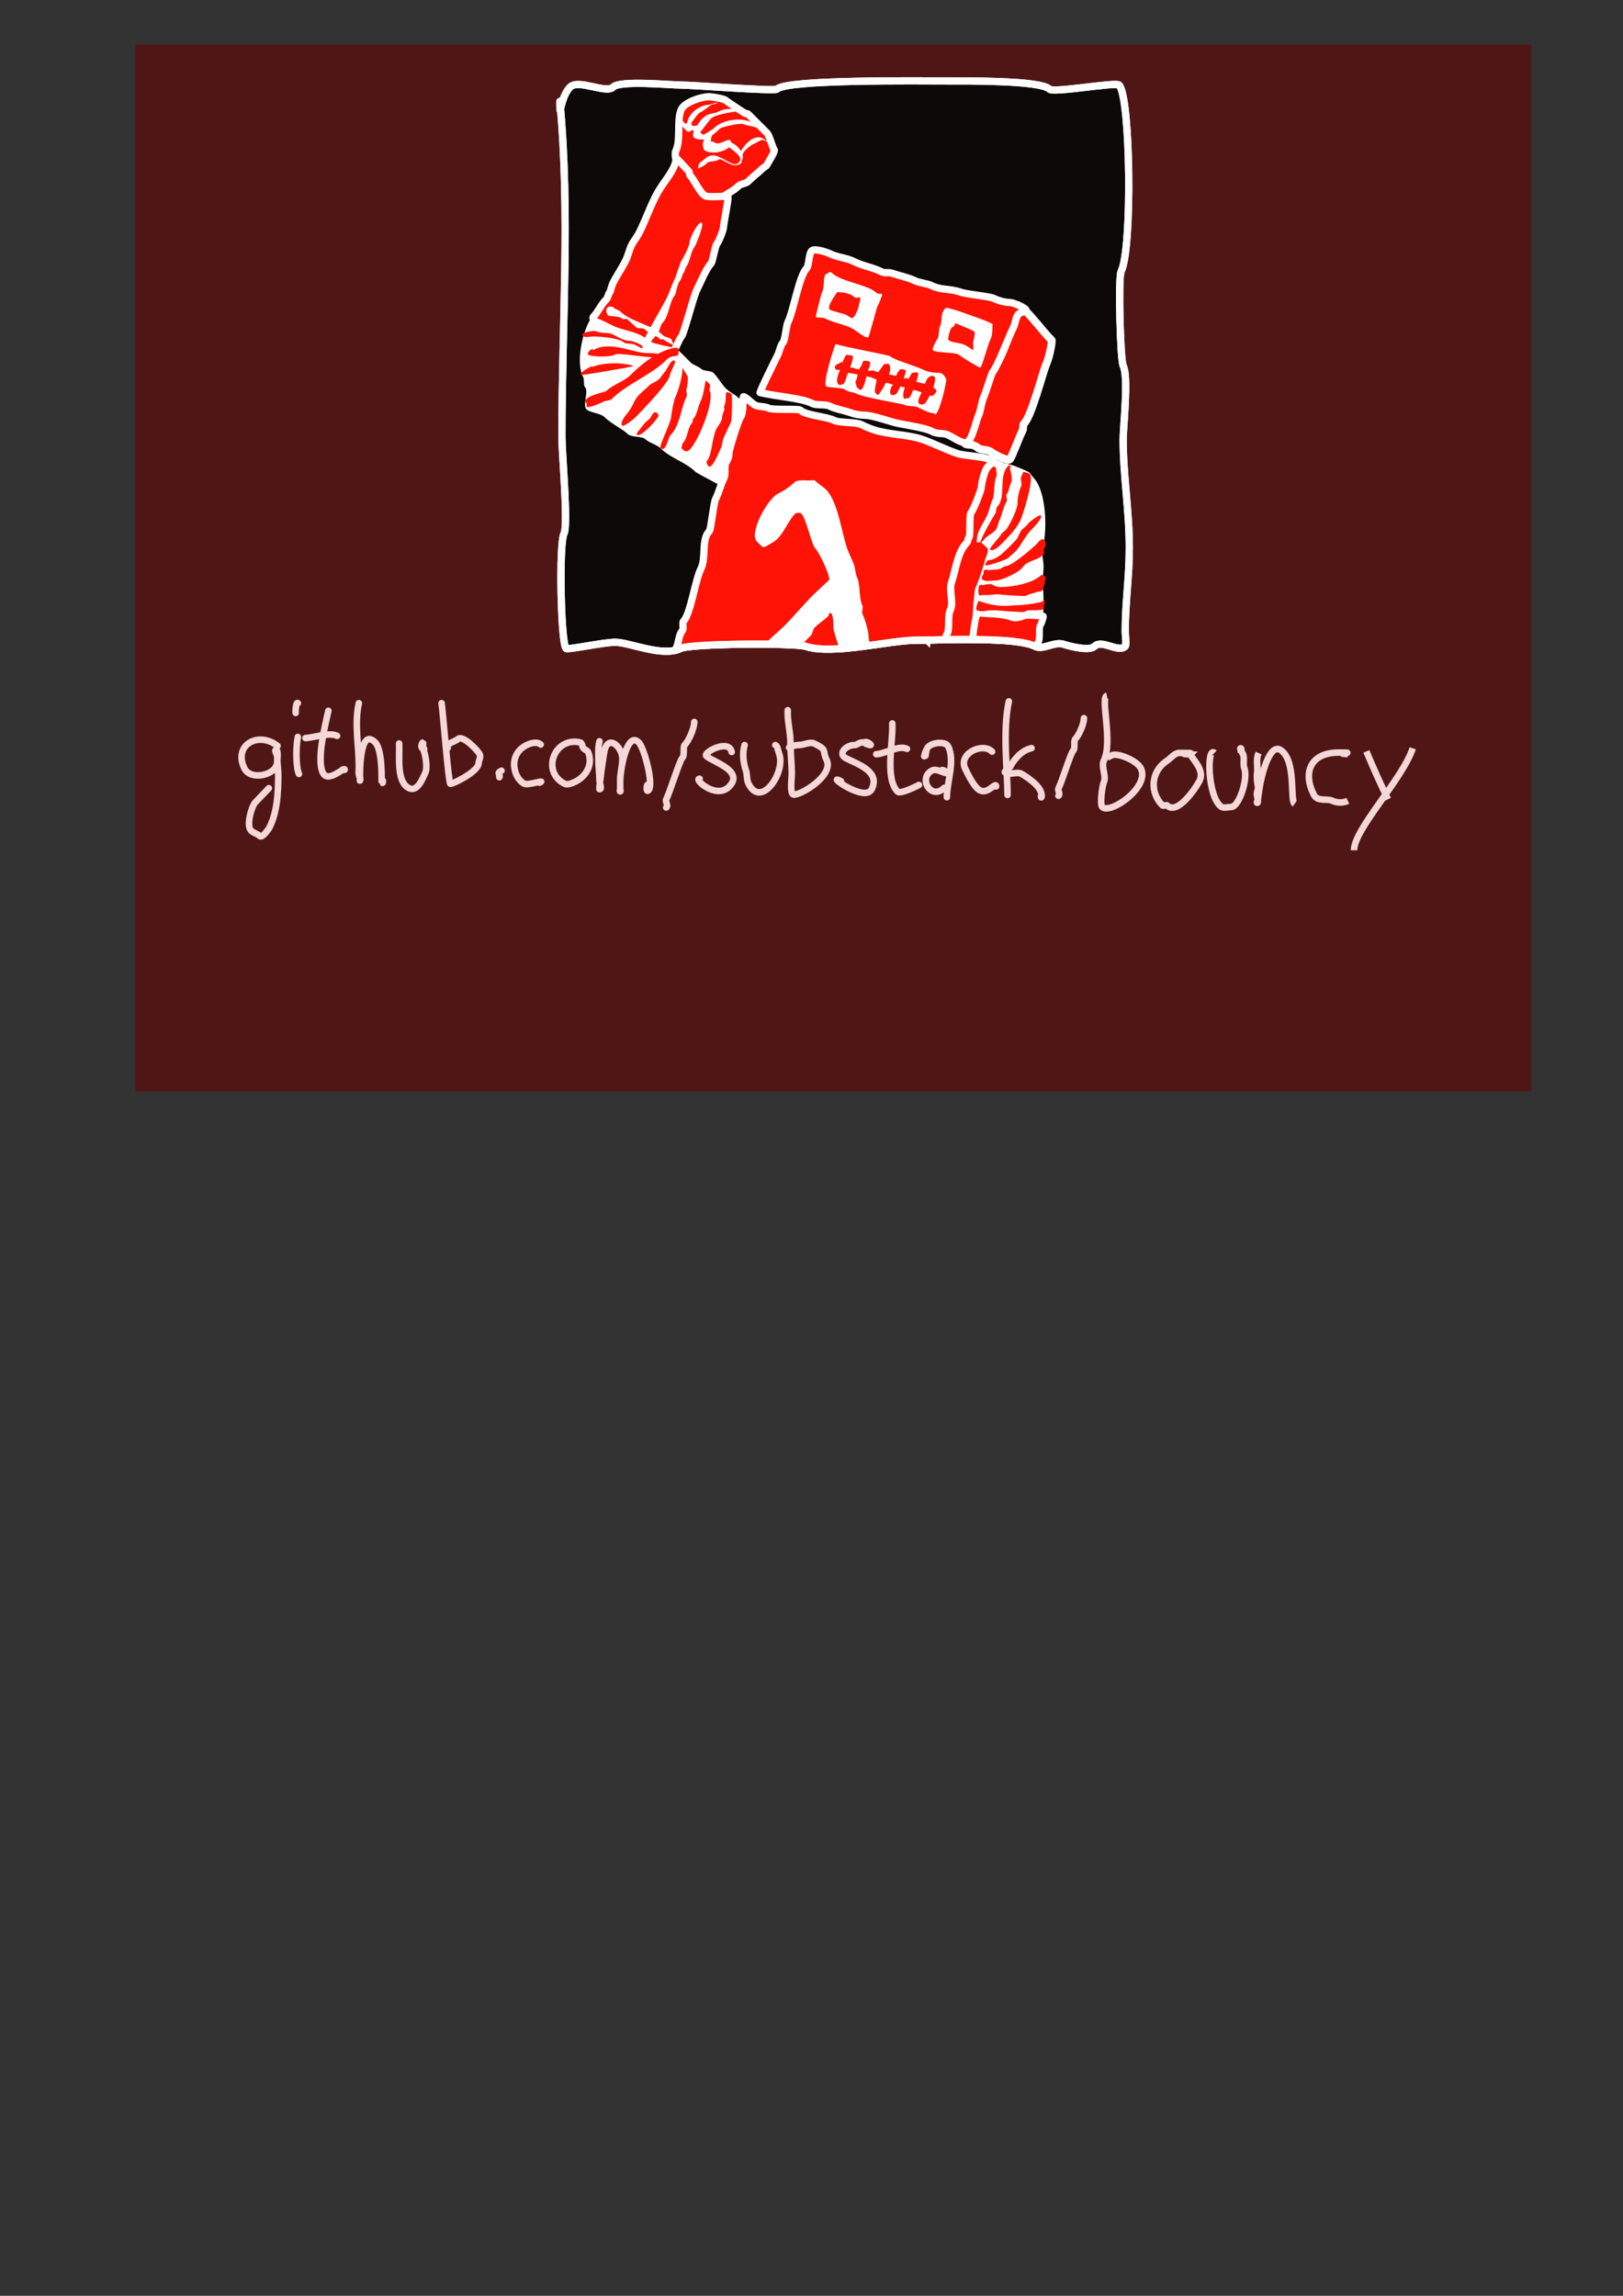 <?xml version="1.0" encoding="UTF-8" standalone="no"?>
<!-- Created with Inkscape (http://www.inkscape.org/) -->

<svg
   xmlns:dc="http://purl.org/dc/elements/1.1/"
   xmlns:cc="http://creativecommons.org/ns#"
   xmlns:rdf="http://www.w3.org/1999/02/22-rdf-syntax-ns#"
   xmlns:svg="http://www.w3.org/2000/svg"
   xmlns="http://www.w3.org/2000/svg"
   xmlns:sodipodi="http://sodipodi.sourceforge.net/DTD/sodipodi-0.dtd"
   xmlns:inkscape="http://www.inkscape.org/namespaces/inkscape"
   width="744.094"
   height="1052.362"
   id="svg9267"
   version="1.1"
   inkscape:version="0.48.1 r9760"
   sodipodi:docname="substack.svg">
  <rect width="100%" height="100%" fill="#333333" stroke="none"/>
  <defs
     id="defs9269" />
  <sodipodi:namedview
     id="base"
     pagecolor="#ffffff"
     bordercolor="#666666"
     borderopacity="1.0"
     inkscape:pageopacity="0.0"
     inkscape:pageshadow="2"
     inkscape:zoom="1"
     inkscape:cx="392.81437"
     inkscape:cy="803.93274"
     inkscape:document-units="px"
     inkscape:current-layer="layer1"
     showgrid="false"
     inkscape:window-width="1364"
     inkscape:window-height="766"
     inkscape:window-x="0"
     inkscape:window-y="0"
     inkscape:window-maximized="0" />
  <g
     inkscape:label="Layer 1"
     inkscape:groupmode="layer"
     id="layer1">
    <rect
       style="color:#000000;fill:#501616;fill-opacity:1;fill-rule:nonzero;stroke:none;stroke-width:5;marker:none;visibility:visible;display:inline;overflow:visible;enable-background:accumulate"
       id="rect10420"
       width="640"
       height="480"
       x="62"
       y="20.362"
       inkscape:export-filename="/home/substack/media/avatars/substack_slide.png"
       inkscape:export-xdpi="143.99998"
       inkscape:export-ydpi="143.99998" />
    <g
       id="g10424"
       transform="translate(17,-30)">
      <path
         inkscape:connector-curvature="0"
         id="path10291"
         d="m 239.694,76.494 c 4.803,51.274 0.939,101.804 0.939,154.001 0,7.399 2.97,40.072 0.939,44.134 -2.389,4.778 -1.41,50.237 0.939,52.586 0.776,0.776 17.139,-2.817 22.537,-2.817 6.571,0 21.729,6.977 30.049,2.817 4.547,-2.273 52.541,-2.519 57.281,-0.939 12.254,4.085 38.552,-2.817 50.708,-2.817 12.017,0 45.428,-1.701 54.464,2.817 3.681,1.84 8.86,-2.368 13.146,-0.939 3.535,1.178 11.911,3.114 14.085,0.939 3.392,-3.392 10.969,3.117 14.085,0 0.664,-0.664 0,-5.53 0,-6.573 0,-13.343 1.878,-25.157 1.878,-38.5 0,-17.369 -2.817,-33.151 -2.817,-49.769 0,-5.62 2.61,-28.585 0,-33.805 -1.3,-2.6 -2.33,-40.414 -0.939,-43.195 5.249,-10.497 4.327,-80.186 -0.939,-85.452 -1.486,-1.486 -30.062,3.744 -31.927,1.878 -4.058,-4.058 -38.044,-3.756 -46.952,-3.756 -12.292,0 -73.416,-0.768 -77.94,3.756 -1.08,1.08 -38.831,-1.878 -44.134,-1.878 -4.963,0 -27.792,-2.257 -30.988,0.939 -3.218,3.218 -15.87,-3.85 -19.72,0 -4.81,4.81 -4.695,16.758 -4.695,6.573 z"
         style="fill:#0d0909;fill-opacity:1;stroke:#ffffff;stroke-width:3.32;stroke-linecap:round;stroke-linejoin:round;stroke-miterlimit:4;stroke-opacity:1;stroke-dasharray:none" />
      <path
         inkscape:connector-curvature="0"
         id="path10112"
         d="m 293.455,104.881 c -0.111,-0.443 -0.775,-1.217 -0.332,-1.328 0.443,-0.111 0.655,1.651 0.332,1.328 -0.655,-0.655 -1.164,-4.644 -0.664,-5.644 2.55,-5.1 0.266,-14.475 2.656,-19.256 1.54,-3.081 8.905,-5.644 12.616,-5.644 1.36,0 6.869,0.893 7.636,1.66 0.361,0.361 8.14,5.564 8.964,5.976 0.353,0.176 1.032,0.036 1.328,0.332 2.798,2.798 6.335,6.335 8.632,8.632 1.263,1.263 2.502,6.818 3.32,7.636 0.647,0.647 -2.847,6.025 -3.32,6.972 -0.399,0.798 -1.504,1.172 -1.992,1.66 -1.866,1.866 -4.245,3.581 -6.64,5.976 -0.988,0.988 -3.43,1.106 -4.316,1.992 -2.808,2.808 -6.851,4.195 -8.964,6.308 -0.522,0.522 -2.042,1.303 -3.32,0.664 -0.811,-0.405 -1.873,-0.272 -2.656,-0.664 -3.408,-1.704 -9.361,-5.773 -10.956,-8.964 -1.23,-2.461 -0.48,-4.563 -2.324,-7.636 z"
         style="fill:#fe1306;fill-opacity:1;stroke:#ffffff;stroke-width:3.32;stroke-linecap:butt;stroke-linejoin:miter;stroke-miterlimit:4;stroke-opacity:1;stroke-dasharray:none" />
      <path
         sodipodi:nodetypes="csssssssssssscc"
         inkscape:connector-curvature="0"
         id="path9416"
         d="m 450.367,170.288 c 4.083,2.228 10.838,11.979 14.772,15.608 0.322,0.297 -0.819,7.311 -2.481,11.089 -1.718,3.907 -6.714,23.983 -10.236,27.232 -0.599,0.552 -0.157,2.272 -0.537,2.973 -1.506,2.779 -5.009,12.543 -5.909,13.373 -1.095,1.01 -7.654,-2.602 -8.233,-3.136 -1.79,-1.651 -5.058,-0.839 -6.651,-2.309 -0.701,-0.647 -2.321,-1.337 -3.491,-1.239 0,0 -1.701,-0.083 -2.149,-0.495 -0.31,-0.286 4.771,-13.311 4.771,-14.785 0,-0.999 3.729,-9.881 4.834,-10.901 0.876,-0.808 1.27,-6.622 2.149,-7.432 4.792,-4.421 8.661,-17.155 9.4,-20.563 0.852,-2.68 2.534,-7.489 3.76,-9.414 z"
         style="fill:#fe1306;fill-opacity:1;stroke:#ffffff;stroke-width:3.611;stroke-linecap:butt;stroke-linejoin:miter;stroke-miterlimit:4;stroke-opacity:1;stroke-dasharray:none" />
      <path
         inkscape:connector-curvature="0"
         id="path10248"
         d="m 408.077,323.385 c 2.36,-0.039 4.375,-0.072 7.325,-0.124 4.963,-0.089 10.547,-0.153 16.04,-0.083 2.746,0.035 5.462,0.107 8.072,0.228 0.322,0.015 0.595,0.046 0.913,0.062 0.5,-2.601 0.896,-5.285 1.432,-7.428 1.429,-5.714 3.168,-11.165 4.98,-16.6 0.668,-2.004 -0.259,-4.793 0.664,-6.64 1.546,-3.091 0.789,-7.223 2.324,-10.292 0.266,-0.531 -0.266,-1.461 0,-1.992 2.171,-4.341 2.781,-9.546 4.98,-13.944 1.232,-2.464 2.39,-5.113 3.652,-7.636 0.156,-0.312 0.947,-0.762 0.664,-1.328 -1.371,-2.741 -7.141,-5.481 -10.292,-8.632 -0.681,-0.681 -1.883,-0.554 -2.656,-1.328 l -3.984,-3.984 c -0.654,-0.654 -2.535,-0.875 -3.32,-1.66 -1.086,-1.086 -5.202,0.886 -5.644,1.328 -0.561,0.561 -0.616,2.276 -1.328,2.988 -3.717,3.717 -4.611,10.514 -6.64,16.6 -1.044,3.133 -3.105,6.211 -4.648,9.296 -1.483,2.966 -1.239,7.038 -2.324,10.292 -0.684,2.051 -1.967,3.908 -2.656,5.976 -1.107,3.321 -1.508,6.848 -2.656,10.292 -1.051,3.152 -0.957,6.854 -1.992,9.96 -1.314,3.941 -2.315,9.522 -2.905,14.649 z"
         style="fill:#fe1306;fill-opacity:1;stroke:#ffffff;stroke-width:3.32;stroke-miterlimit:4;stroke-opacity:1;stroke-dasharray:none" />
      <path
         inkscape:connector-curvature="0"
         id="path10206"
         d="m 430.902,278.516 c -0.568,-5.109 3.755,-9.273 5.312,-13.944 0.647,-1.941 1.075,-4.143 1.992,-5.976 0.857,-1.714 0.26,-7.491 1.66,-10.292 0.49,-0.981 -0.745,-3.903 0,-4.648 0.443,-0.443 1.217,-0.553 1.66,-0.996 1.729,-1.729 11.662,3.009 12.948,3.652 0.801,0.401 1.541,1.873 2.324,2.656 5.645,5.645 6.557,22.909 4.316,31.872 -0.716,2.866 0.332,6.149 0.332,8.964 0,1.917 -0.886,9.184 -0.332,10.292 0.532,1.065 0.304,14.636 -0.332,15.272 -1.137,1.137 -5.877,-0.41 -7.636,-0.996 -3.016,-1.005 -5.857,1.056 -8.632,-0.332 -2.464,-1.232 -15.095,1.504 -15.604,0.996 -0.696,-0.696 0,-1.395 0,-2.324 0,-1.49 0.833,-12.785 1.328,-13.28 0.446,-0.446 4.316,-11.525 4.316,-12.616 0,-0.648 2.19,-4.45 0.996,-5.644 -0.541,-0.541 -2.735,-2.605 -2.988,-2.656 -0.543,-0.109 -1.235,0.354 -1.66,0 -0.433,-0.361 -0.221,-1.107 0,0 z"
         style="fill:#ffffff;fill-opacity:1;stroke:none" />
      <path
         inkscape:connector-curvature="0"
         id="path10038"
         d="m 331.445,216.574 c -1.243,-0.814 -2.142,-1.782 -3.32,-2.371 -1.919,-0.96 -5.323,-0.58 -6.64,-1.897 -1.504,-1.504 -3.691,-2.269 -5.691,-4.269 -2.191,-2.191 -3.538,-4.961 -5.691,-7.114 -1.118,-1.118 -4.486,-0.692 -5.691,-1.897 -0.993,-0.993 -3.618,-1.721 -4.743,-2.846 -1.546,-1.546 -3.301,-3.301 -4.743,-4.743 -2.146,-2.146 -5.58,-3.209 -7.114,-4.743 -1.295,-1.295 -4.839,-0.096 -6.166,-1.423 -1.117,-1.117 -3.125,-2.037 -4.743,-2.846 -1.168,-0.584 -3.1,0.11 -4.269,-0.474 -3.03,-1.515 -5.896,-3.794 -9.96,-3.794 -2.953,0 -7.389,-3.994 -7.589,-3.794 -3.712,3.712 -8.841,20.261 -4.743,28.457 0.719,1.437 -0.008,3.786 0.949,4.743 1.586,1.586 -1.144,8.342 0.474,9.96 1.776,1.776 6.491,1.748 8.537,3.794 2.951,2.951 8.212,5.366 10.434,7.589 1.663,1.663 6.636,0.945 8.063,2.371 1.548,1.548 5.435,2.589 7.114,4.269 4.595,4.595 11.359,6.142 16.126,10.909 0.29,0.29 14.841,8.109 16.126,8.537 2.248,0.749 5.775,3.794 7.589,3.794 1.012,0 3.384,1.897 2.371,1.897 -0.202,0 0.949,-10.58 0.949,-11.383 0,-2.729 1.561,-6.104 2.371,-8.537 0.285,-0.854 -0.285,-1.992 0,-2.846 2.372,-7.117 3.704,-15.17 0,-21.343 z"
         style="fill:#ffffff;fill-opacity:1;stroke:none" />
      <path
         sodipodi:nodetypes="cssssssssssssssssssssssssssssc"
         inkscape:connector-curvature="0"
         id="path9401"
         d="m 331.445,209.934 c 0.55,-1.801 4.888,-10.725 8.063,-17.074 0.945,-1.889 1.283,-4.603 2.371,-5.691 1.129,-1.129 1.498,-7.739 2.371,-9.486 2.52,-5.04 5.113,-21.239 8.537,-24.663 1.164,-1.164 0.966,-6.657 2.371,-8.063 1.304,-1.304 7.098,0.703 8.537,1.423 3.094,1.547 7.559,1.882 10.434,3.32 4.717,2.359 8.825,2.753 13.28,4.98 1.245,0.623 2.995,0.05 4.269,0.474 3.87,1.29 7.952,2.079 11.383,3.794 0.632,0.316 5.723,1.344 6.355,1.66 5.415,2.708 8.165,1.362 14.039,3.32 3.356,1.119 13.229,1.872 15.177,2.846 1.929,0.964 5.139,1.897 7.589,1.897 1.282,0 7.114,2.572 7.114,3.32 0,0.526 -2.965,1.542 -3.32,1.897 -1.351,1.351 -1.432,4.286 -2.371,6.166 -2.236,4.472 -7.496,18.404 -9.486,20.394 -0.562,0.562 -3.245,9.809 -4.269,11.857 -0.667,1.335 -1.51,6.623 -2.134,7.873 -1.324,2.652 -3.277,13.123 -6.213,12.806 -2.696,-0.292 -5.448,-2.516 -8.253,-3.747 -2.216,-0.972 -4.317,0.046 -7.351,-1.66 -2.67,-1.502 -14.071,-3.115 -16.837,-3.889 -1.655,-0.463 -8.664,-2.735 -12.142,-3.225 -1.161,-0.164 -4.368,0.021 -7.968,-1.281 -3.083,-1.115 -6.847,-1.621 -9.77,-3.083 -1.739,-0.869 -5.974,-0.236 -7.683,-1.091 -5.386,-2.693 -15.418,-3.034 -24.094,-5.075 z"
         style="fill:#fe1306;fill-opacity:1;stroke:#ffffff;stroke-width:3.32;stroke-linecap:butt;stroke-linejoin:round;stroke-miterlimit:4;stroke-opacity:1;stroke-dasharray:none" />
      <path
         inkscape:connector-curvature="0"
         id="path9939"
         d="m 361.325,155.866 c -1.027,2.614 -0.255,5.728 -1.423,8.063 -0.503,1.006 -3.045,11.183 -2.846,11.383 0.436,0.436 3.132,0.143 3.794,0.474 4.475,2.237 8.901,2.791 12.806,4.743 1.801,0.901 6.809,5.352 7.589,3.794 0.487,-0.975 3.716,-13.201 3.794,-13.28 0.156,-0.156 2.687,-5.85 2.371,-6.166 -0.474,-0.474 -1.897,0 -2.371,-0.474 -4.03,-4.03 -16.534,-5.151 -20.868,-9.486 -0.707,-0.707 -1.917,0.577 -2.846,0.949 z"
         style="fill:#ffffff;fill-opacity:1;stroke:none" />
      <path
         inkscape:connector-curvature="0"
         id="path9941"
         d="m 416.816,171.043 c -3.048,2.262 -1.482,5.81 -2.846,8.537 -0.721,1.443 -0.357,5.1 -1.423,6.166 -0.369,0.369 -2.378,4.262 -1.897,4.743 1.509,1.509 10.663,0.703 12.331,2.371 0.843,0.843 9.282,5.895 9.486,5.691 0.945,-0.945 3.447,-10.689 4.743,-13.28 1.128,-2.255 0.596,-6.64 0.949,-6.64 0.238,0 -3.201,-1.699 -6.64,-2.846 -4.96,-1.653 -9.34,-3.67 -14.703,-4.743 z"
         style="fill:#ffffff;fill-opacity:1;stroke:none" />
      <path
         sodipodi:nodetypes="cccssssc"
         inkscape:connector-curvature="0"
         id="path9943"
         d="m 421.084,178.158 c -0.474,0.632 -0.79,2.134 -1.423,1.66 -0.984,0.382 -2.268,5.44 -1.897,5.929 1.461,1.461 5.226,1.19 7.589,2.371 1.535,0.768 3.794,2.372 3.794,2.371 0.335,-0.335 0,-2.793 0,-3.32 0,-1.07 1.278,-4.413 0.474,-5.217 -0.481,-0.481 -7.734,-3.473 -8.537,-3.794 z"
         style="fill:#fe1306;fill-opacity:1;stroke:none" />
      <path
         sodipodi:nodetypes="csssssssc"
         inkscape:connector-curvature="0"
         id="path9945"
         d="m 366.779,163.929 c -0.729,1.436 -4.923,6.46 -3.32,8.063 0.433,0.433 6.482,1.818 7.589,2.371 0.978,0.489 1.745,1.423 2.846,1.423 0.066,0 0.862,-0.775 0.949,-0.949 0.642,-1.285 1.897,-3.697 1.897,-4.743 0,-0.775 1.084,-3.185 0.474,-3.794 -0.261,-0.261 -1.741,0.63 -2.371,0 -1.835,-1.835 -5.266,-2.371 -8.063,-2.371 z"
         style="fill:#fe1306;fill-opacity:1;stroke:none" />
      <path
         sodipodi:nodetypes="csssssssssssc"
         inkscape:connector-curvature="0"
         id="path9960"
         d="m 366.068,187.643 c -0.856,2.213 -5.975,17.74 -4.269,19.446 0.599,0.599 7.764,0.65 8.537,1.423 1.218,1.218 3.495,1.036 5.217,1.897 3.974,1.987 21.817,4.743 22.291,5.217 0.666,0.666 4.665,0.435 5.691,0.949 2.114,1.057 5.592,2.846 7.589,2.846 0.488,0 0.595,0.828 0.949,0.474 1.881,-1.881 4.743,-13.573 4.743,-16.126 0,-0.162 -1.483,-2.846 -2.846,-2.846 -2.812,0 -5.686,-0.471 -7.589,-1.423 -3.301,-1.65 -13.583,-4.572 -15.177,-6.166 -0.576,-0.576 -21.918,-4.404 -25.137,-5.691 z"
         style="fill:#ffffff;fill-opacity:1;stroke:none" />
      <path
         sodipodi:nodetypes="cscscssssssssscsssc"
         inkscape:connector-curvature="0"
         id="path9975"
         d="m 366.501,197.053 c -0.42,0.759 -1.428,1.192 -0.145,2.379 0.298,0.276 1.416,-0.06 1.668,0.172 1.626,1.504 6.863,1.358 9.352,2.483 0.595,0.269 1.547,-0.115 2.142,0.154 1.07,0.484 2.186,0.407 3.117,0.828 8.069,3.649 17.887,4.364 25.943,8.007 2.641,1.194 2.902,-0.668 3.736,-1.569 0.463,-0.501 -1.228,-1.821 -1.259,-1.85 -1.957,-1.811 -6.01,-1.787 -8.66,-2.985 -0.962,-0.435 -2.703,-0.673 -3.373,-1.293 -0.328,-0.304 -1.567,0.378 -1.896,0.074 -1.295,-1.198 -10.889,-2.364 -13.427,-3.511 -0.851,-0.385 -2.238,0.268 -3.09,-0.117 -1.139,-0.515 -2.706,-0.06 -3.819,-0.563 -0.224,-0.101 -1.313,-0.073 -1.431,-0.182 -0.734,-0.679 -2.923,-0.42 -3.601,-1.046 -0.881,-0.815 -2.186,-1.337 -2.927,-2.022 -0.229,-0.212 -1.973,1.288 -2.333,1.04"
         style="fill:#fe1306;fill-opacity:1;stroke:none" />
      <path
         sodipodi:nodetypes="cssssscc"
         inkscape:connector-curvature="0"
         id="path9977"
         d="m 371.285,192.623 c -0.702,0.118 -1.027,1.342 -2.134,3.557 -0.397,0.794 -0.132,1.686 -0.474,2.371 -0.96,1.919 -3.016,5.995 -1.186,7.826 0.092,0.092 0.804,0 0.949,0 2.281,0 2.231,-3.038 3.083,-4.743 0.467,-0.935 3.168,-7.74 2.371,-8.537 -0.123,-0.123 -2.609,-0.411 -2.609,-0.474"
         style="fill:#fe1306;fill-opacity:1;stroke:none" />
      <path
         inkscape:connector-curvature="0"
         id="path9992"
         d="m 379.066,195.419 c -0.965,0.403 -0.331,1.42 -1.668,2.986 -0.978,1.146 -1.343,5.446 -2.117,6.351 -0.374,0.437 0.392,1.954 0.422,2.346 0.035,0.451 1.714,2.124 2.258,1.488 2.222,-2.601 2.219,-8.536 3.711,-10.283 0.032,-0.038 0.337,-2.138 0.305,-2.165 -0.954,-0.815 -1.189,-0.858 -2.911,-0.722 z"
         style="fill:#fe1306;fill-opacity:1;stroke:none" />
      <path
         inkscape:connector-curvature="0"
         id="path9994"
         d="m 388.833,196.892 c -0.731,-0.312 -1.37,1.607 -2.609,2.846 -0.693,0.693 -2.134,8.03 -2.134,9.486 0,0.907 1.168,2.152 1.66,1.66 1.775,-1.775 7.215,-11.52 4.743,-13.991 -0.391,-0.391 -1.107,0 -1.66,0 z"
         style="fill:#fe1306;fill-opacity:1;stroke:none" />
      <path
         inkscape:connector-curvature="0"
         id="path9996"
         d="m 395.473,199.263 c -0.158,0.316 -0.158,1.107 -0.474,0.949 -0.316,-0.158 0.724,-1.199 0.474,-0.949 -1.077,1.077 -1.348,3.008 -2.134,3.794 -0.774,0.774 -0.321,2.692 -0.949,3.32 -1.51,1.51 -2.43,6.195 1.423,4.269 0.978,-0.489 4.858,-10.319 4.506,-10.671 -0.757,-0.757 -1.441,-0.711 -2.846,-0.711 z"
         style="fill:#fe1306;fill-opacity:1;stroke:none" />
      <path
         inkscape:connector-curvature="0"
         id="path9998"
         d="m 401.165,200.923 c 0.159,-0.216 -0.669,0.864 -1.66,2.846 -0.576,1.152 -0.917,2.308 -1.423,3.32 -0.53,1.06 -1.634,4.532 -0.474,5.691 0.302,0.302 0.819,-0.237 0.949,-0.237 0.343,0 1.219,-0.033 1.423,-0.237 0.693,-0.693 4.773,-10.404 3.794,-11.383 -0.615,-0.615 -1.739,0 -2.609,0 z"
         style="fill:#fe1306;fill-opacity:1;stroke:none" />
      <path
         inkscape:connector-curvature="0"
         id="path10013"
         d="m 409.227,202.583 c -1.308,0.965 -1.663,1.905 -2.134,3.32 -0.388,1.165 -0.886,2.72 -1.423,3.794 -0.569,1.137 -3.297,5.691 -0.237,5.691 0.632,0 1.234,-0.048 1.66,-0.474 1.311,-1.311 8.243,-14.775 2.134,-12.331 z"
         style="fill:#fe1306;fill-opacity:1;stroke:none" />
      <path
         inkscape:connector-curvature="0"
         id="path10034"
         d="m 292.583,328.013 c 0.872,-0.208 1.743,-0.405 2.511,-0.788 0.568,-0.284 1.812,-0.547 3.569,-0.768 1.757,-0.221 4.033,-0.401 6.64,-0.56 5.213,-0.318 11.784,-0.528 18.364,-0.602 6.58,-0.074 13.168,-0.018 18.405,0.145 2.619,0.082 4.886,0.192 6.661,0.332 1.775,0.14 3.06,0.301 3.652,0.498 1.532,0.511 3.272,0.856 5.187,1.058 1.916,0.202 3.994,0.265 6.183,0.228 2.189,-0.036 4.495,-0.169 6.847,-0.373 2.353,-0.205 4.752,-0.485 7.159,-0.788 4.813,-0.607 9.619,-1.347 13.985,-1.93 2.183,-0.292 4.256,-0.545 6.163,-0.726 1.906,-0.181 3.647,-0.27 5.167,-0.27 3.004,0 7.362,-0.119 12.325,-0.207 0.27,-0.005 0.598,0.005 0.871,0 0.283,-1.019 0.592,-1.973 1.017,-2.822 1.224,-2.448 0.014,-8.079 1.432,-10.914 1.595,-3.19 -0.676,-8.928 0.457,-12.325 2.109,-6.327 2.724,-14.095 7.117,-18.488 0.553,-0.553 0.401,-1.833 0.955,-2.386 0.785,-0.785 -0.006,-10.41 0.954,-11.371 0.981,-0.981 4.731,-10.172 4.731,-11.869 0,-1.439 1.518,-7.68 2.843,-9.005 0.261,-0.261 2.553,-2.198 1.909,-2.843 -2.089,-2.089 -12.13,-2.148 -15.645,-3.32 -5.923,-1.974 -10.784,-4.701 -16.6,-6.64 -6.499,-2.166 -14.856,-1.95 -21.829,-4.274 -2.154,-0.718 -3.833,-1.439 -5.685,-2.365 -2.58,-1.29 -9.954,-0.702 -12.325,-1.888 -3.783,-1.891 -13.215,-2.3 -15.666,-4.752 -0.776,-0.776 -12.571,0.105 -14.691,-0.955 -1.803,-0.901 -4.165,-0.412 -6.163,-1.411 -1.315,-0.657 -4.109,-3.797 -5.229,-3.797 -0.361,0 0.19,7.881 -1.411,9.483 -0.695,0.695 -5.229,14.544 -5.229,16.6 0,1.769 -0.687,2.827 -1.411,4.274 -0.971,1.942 0.134,4.941 -0.954,7.117 -1.574,3.147 -2.189,6.266 -3.797,9.483 -0.918,1.837 -2.102,13.95 -2.843,14.691 -3.808,3.808 -1.359,12.201 -3.797,17.077 -2.79,5.58 -4.768,20.891 -8.072,24.194 -0.638,0.638 0.253,3.565 -0.457,4.274 -1.711,1.711 -1.656,5.636 -2.863,8.051 -0.113,0.226 -0.303,0.66 -0.436,0.934 z"
         style="fill:#fe1306;fill-opacity:1;stroke:#ffffff;stroke-width:3.32;stroke-linecap:butt;stroke-linejoin:miter;stroke-miterlimit:4;stroke-opacity:1;stroke-dasharray:none" />
      <path
         inkscape:connector-curvature="0"
         id="path10036"
         d="m 333.481,325.377 c 2.894,0.025 6.146,-0.014 8.59,0.062 2.619,0.082 4.886,0.192 6.661,0.332 0.625,0.049 0.795,0.11 1.286,0.166 1.552,-1.512 3.267,-3.143 4.669,-4.544 0.973,-0.973 0.783,-2.692 1.888,-3.797 2.165,-2.165 3.997,-3.042 6.163,-5.208 0.173,-0.173 0.332,-1.432 0.954,-1.432 1.437,0 1.432,5.582 1.432,7.117 0,0.882 1.43,5.379 2.801,9.254 0.9,-0.058 1.757,-0.065 2.677,-0.145 2.353,-0.205 4.752,-0.485 7.159,-0.788 1.479,-0.187 2.83,-0.399 4.295,-0.602 -0.469,-1.548 -0.809,-2.953 -0.809,-3.922 0,-2.383 -1.692,-8.136 -2.843,-10.437 -0.506,-1.012 0.506,-2.785 0,-3.797 -1.657,-3.313 -0.99,-10.011 -2.386,-12.803 -0.901,-1.802 -0.772,-3.768 -1.411,-5.685 -0.896,-2.689 -2.413,-5.35 -3.32,-8.072 -2.475,-7.424 -4.282,-21.36 -9.483,-26.56 -1.286,-1.286 -4.012,-3.057 -5.229,-4.274 -0.286,-0.286 -2.393,0 -2.843,0 -1.606,0 -5.183,-0.502 -6.64,0.954 -1.945,1.945 -4.808,3.815 -7.594,5.208 -4.611,2.305 -13.28,18.031 -9.483,21.829 l 2.386,2.365 c 0.845,0.845 4.066,-1.556 4.731,-1.888 4.586,-2.293 6.918,-9.761 10.437,-13.28 0.363,-0.363 2.297,-0.546 2.843,0 2.144,2.144 4.718,14.201 6.163,15.645 1.761,1.761 6.64,11.563 6.64,14.712 0,0.056 -6.096,5.619 -7.574,7.096 -4.063,4.063 -8.793,9.747 -13.28,14.234 -1.821,1.821 -5.66,4.986 -8.881,8.258 z"
         style="fill:#ffffff;fill-opacity:1;stroke:none" />
      <path
         inkscape:connector-curvature="0"
         id="path10110"
         d="m 254.943,176.924 c 0.211,-0.582 -0.6,-1.06 0.332,-1.992 1.927,-1.927 3.112,-5.104 5.644,-7.636 0.899,-0.899 0.896,-2.556 1.66,-3.32 0.271,-0.271 0.946,-3.22 1.328,-3.984 1.793,-3.586 4.012,-6.696 5.976,-10.624 1.167,-2.334 1.557,-4.774 2.656,-6.972 1.029,-2.059 2.517,-3.706 3.652,-5.976 2.724,-5.448 4.448,-10.556 7.304,-16.268 2.759,-5.518 5.862,-8.404 8.3,-13.28 0.289,-0.577 1.425,-3.984 1.66,-3.984 0.15,0 4.817,5.149 5.312,5.644 0.403,0.403 0.324,1.652 0.664,1.992 1.988,1.988 4.473,8.046 6.972,9.296 1.504,0.752 9.826,-0.134 10.292,0.332 0.532,0.532 -1.992,12.465 -1.992,13.944 0,1.438 -2.285,6.933 -2.988,7.636 -0.791,0.791 -2.074,8.382 -2.656,8.964 -2.213,2.213 -4.823,8.649 -6.64,12.284 -1.569,3.139 -5.842,20.117 -6.972,21.248 -1.123,1.123 -2.837,6.232 -3.652,6.64 -0.58,0.29 -9.189,-1.772 -10.292,-2.324 -1.89,-0.945 -3.425,-2.377 -5.312,-3.32 -3.737,-1.869 -9.219,-2.618 -12.616,-4.316 -3.483,-1.742 -4.999,-2.531 -8.632,-3.984 z"
         style="fill:#fe1306;fill-opacity:1;stroke:#ffffff;stroke-width:3.32;stroke-linecap:butt;stroke-linejoin:miter;stroke-miterlimit:4;stroke-opacity:1;stroke-dasharray:none" />
      <path
         inkscape:connector-curvature="0"
         id="path10116"
         d="m 308.395,92.929 c 0.487,-8.075 16.098,-10.462 20.916,-5.644 0.301,0.301 3.709,2.931 3.652,2.988 -0.204,0.204 -2.285,-1.289 -2.324,-1.328 -0.852,-0.852 -5.265,-1.305 -6.64,-1.992 -1.566,-0.783 -10.252,1.288 -10.956,1.992 -1.594,1.594 -2.38,2.17 -4.648,3.984 z"
         style="fill:#ffffff;fill-opacity:1;stroke:none" />
      <path
         inkscape:connector-curvature="0"
         id="path10118"
         d="m 301.423,89.941 c 0.28,-0.403 1.965,-5.298 5.976,-7.304 1.384,-0.692 3.31,-0.659 4.648,-1.328 1.343,-0.671 3.053,-1.328 4.648,-1.328 0.573,0 6.576,-0.6 5.312,0.664 -0.47,0.47 -10.769,1.473 -12.948,3.652 -1.853,1.853 -3.667,4.995 -5.644,6.972 -0.564,0.564 -1.369,-0.829 -1.992,-1.328 z"
         style="fill:#ffffff;fill-opacity:1;stroke:none" />
      <path
         inkscape:connector-curvature="0"
         id="path10120"
         d="m 298.103,86.953 c -0.109,-4.785 5.732,-8.964 10.292,-8.964 0.124,0 3.652,-1.33 3.652,-0.996 0,0.41 -2.466,0.901 -2.656,0.996 -1.949,0.974 -3.089,2.375 -4.98,3.32 -1.923,0.962 -3.012,3.344 -3.984,4.316 -0.5,0.5 -0.64,1.997 -0.664,1.992 -0.584,-0.117 -1.107,-0.443 -1.66,-0.664 z"
         style="fill:#ffffff;fill-opacity:1;stroke:none" />
      <path
         inkscape:connector-curvature="0"
         id="path10122"
         d="m 303.083,107.205 c -0.04,-2.938 1.715,-3.043 2.988,-4.316 5.575,-5.575 12.203,5.061 15.604,1.66 2.716,-2.716 -3.121,-5.777 -4.316,-6.972 -0.194,-0.194 -3.747,-0.901 -3.32,-1.328 4.353,-4.353 11.602,4.666 8.964,7.304 -0.166,0.166 0.166,0.83 0,0.996 -3.765,3.765 -9.166,-2.786 -10.624,-1.328 -0.865,0.865 -4.25,0.598 -4.98,1.328 -1.098,1.098 -2.032,1.742 -4.316,2.656 z"
         style="fill:#ffffff;fill-opacity:1;stroke:none" />
      <path
         inkscape:connector-curvature="0"
         id="path10176"
         d="m 278.183,185.888 c 3.364,-7.037 7.492,-13.323 10.624,-19.588 1.282,-2.564 2.028,-5.384 3.32,-7.968 0.628,-1.256 2.985,-8.629 3.32,-8.964 0.831,-0.831 3.652,-6.859 3.652,-7.968 0,-1.985 3.956,-10.14 5.644,-9.296 1.29,0.645 -2.852,10.82 -3.652,11.62 -1.135,1.135 -2.052,7.032 -3.32,8.3 -0.613,0.613 -0.696,2.356 -1.328,2.988 -0.842,0.842 -0.784,2.776 -1.66,3.652 -1.233,1.233 -1.964,6.28 -2.324,6.64 -2.471,2.471 -2.715,9.687 -5.644,12.616 -1.08,1.08 -1.4,4.056 -2.324,4.98 -1.056,1.056 -5.186,6.537 -5.644,6.308 -0.479,-0.239 -0.625,-3.125 -0.664,-3.32 z"
         style="fill:#ffffff;fill-opacity:1;stroke:none" />
      <path
         inkscape:connector-curvature="0"
         id="path10191"
         d="m 261.583,174.268 c -0.356,1.012 5.203,0.223 6.972,1.992 0.332,0.332 1.66,-0.332 1.992,0 0.983,0.983 2.815,2.483 3.984,3.652 0.933,0.933 3.184,0.196 3.984,0.996 2.037,2.037 5.462,2.806 7.304,4.648 0.221,0.221 1.107,-0.221 1.328,0 0.597,0.597 2.471,1.568 3.32,1.992 0.577,0.289 2.305,0.996 1.66,0.996 -0.212,0 -1.09,-2.512 -1.328,-2.988 -0.376,-0.751 -2.894,-0.902 -3.984,-1.992 -4.634,-4.634 -14.564,-5.932 -19.588,-10.956 -0.413,-0.413 -2.141,-0.813 -2.988,-1.66 -1.168,-1.168 -4.717,-0.116 -2.656,3.32 z"
         style="fill:#ffffff;fill-opacity:1;stroke:none" />
      <path
         inkscape:connector-curvature="0"
         id="path10221"
         d="m 428.869,323.199 c 0.883,0.004 1.692,-0.032 2.573,-0.021 2.746,0.035 5.462,0.107 8.072,0.228 2.61,0.121 5.112,0.281 7.408,0.519 2.295,0.238 4.382,0.548 6.183,0.934 1.802,0.386 3.311,0.846 4.44,1.411 0.394,0.197 0.819,0.301 1.245,0.373 -0.128,-0.99 -0.144,-1.748 0.042,-1.971 1.372,-1.652 0.152,-6.893 1.183,-8.134 0.294,-0.354 1.585,-3.891 1.286,-4.129 -0.059,-0.047 -1.055,-0.229 -1.058,-0.228 -1.775,0.178 -6.388,-0.501 -7.802,0.124 -1.006,0.445 -3.869,1.258 -5.021,0.83 -5.191,-1.927 -9.431,-1.542 -15.542,-2.116 -1.51,-0.731 -2.243,5.987 -3.009,12.18 z"
         style="fill:#fe1306;fill-opacity:1;stroke:#ffffff;stroke-width:3.147;stroke-miterlimit:4;stroke-opacity:1;stroke-dasharray:none" />
      <path
         inkscape:connector-curvature="0"
         id="path10223"
         d="m 445.842,242.992 c 0.221,0.443 1.107,1.107 0.664,1.328 -0.443,0.221 -0.664,-1.823 -0.664,-1.328 0,2.103 1.769,6.09 0.664,8.3 -0.738,1.475 -1.086,4.406 -1.992,5.312 -0.553,0.553 0.553,2.767 0,3.32 -1.083,1.083 -2.327,6.645 -3.32,8.632 -0.72,1.441 -0.706,3.362 -1.992,4.648 -1.473,1.473 -3.295,2.299 -4.648,3.652 -0.452,0.452 -1.785,2.199 -1.992,1.992 -0.771,-0.771 6.332,-12.972 6.64,-13.28 0.734,-0.734 0.262,-2.586 0.996,-3.32 4.518,-4.518 -0.008,-14.734 5.644,-19.256 z"
         style="fill:#fe1306;fill-opacity:1;stroke:none" />
      <path
         inkscape:connector-curvature="0"
         id="path10225"
         d="m 452.15,246.312 c -0.275,0.818 -0.755,1.601 -0.996,2.324 -0.407,1.221 0.571,3.173 0,4.316 -1.047,2.095 -1.66,5.507 -1.66,7.968 0,2.664 -4.122,10.762 -5.312,11.952 -0.708,0.708 -1.782,1.241 -2.324,2.324 -0.355,0.71 -5.411,6.209 -4.98,6.64 1.866,1.866 7.109,-4.453 7.968,-5.312 2.431,-2.431 4.657,-5.331 5.976,-7.968 0.756,-1.512 6.559,-19.005 4.316,-21.248 -0.545,-0.545 -1.854,-0.769 -2.988,-0.996 z"
         style="fill:#fe1306;fill-opacity:1;stroke:none" />
      <path
         inkscape:connector-curvature="0"
         id="path10227"
         d="m 435.882,286.816 c 4.514,-0.024 8.53,-4.878 12.616,-8.964 1.488,-1.488 1.835,-3.827 2.988,-4.98 0.747,-0.747 2.557,-2.126 2.988,-2.988 0.273,-0.545 5.116,-4.179 5.644,-3.652 1.17,1.17 -3.249,5.573 -4.316,6.64 -2.764,2.764 -4.783,7.438 -7.304,9.96 -0.987,0.987 -2.223,1.891 -3.32,2.988 -0.741,0.741 -9.805,3.807 -10.292,3.32 -0.596,-0.596 0.562,-1.601 0.996,-2.324 z"
         style="fill:#fe1306;fill-opacity:1;stroke:none" />
      <path
         sodipodi:nodetypes="csssssssssssssc"
         inkscape:connector-curvature="0"
         id="path10242"
         d="m 434.222,291.464 c 0.443,-0.111 1.217,-0.775 1.328,-0.332 0.111,0.443 -1.784,0.332 -1.328,0.332 0.637,0 6.866,-0.445 7.304,-0.664 0.792,-0.396 2.029,-1.328 2.656,-1.328 2.65,0 12.035,-8.051 14.276,-10.292 0.207,-0.207 2.027,-2.953 3.32,-1.66 0.846,0.846 0.884,2.768 0,3.652 -0.553,0.553 0.221,2.435 -0.332,2.988 -2.086,2.086 -4.396,2.364 -6.972,3.652 -1.789,0.894 -1.988,1.656 -3.32,2.988 -1.713,1.713 -8.666,5.312 -11.952,5.312 -2.176,0 -4.567,0.745 -5.976,-0.664 -0.59,-0.59 0.532,-1.929 0.664,-2.324 0.178,-0.535 -0.232,-1.66 0.332,-1.66"
         style="fill:#fe1306;fill-opacity:1;stroke:none" />
      <path
         inkscape:connector-curvature="0"
         id="path10244"
         d="m 431.898,298.436 c 0.443,-0.111 1.217,-0.775 1.328,-0.332 0.111,0.443 -1.784,0.332 -1.328,0.332 1.182,0 5.334,-1.306 6.308,-0.332 0.455,0.455 2.321,0.996 3.32,0.996 6.453,0 15.338,-2.058 18.592,-5.312 0.758,-0.758 0.742,0.078 0.996,0.332 0.166,0.166 0.83,-0.166 0.996,0 0.835,0.835 -1.077,6.389 -1.328,6.64 -0.526,0.526 -1.845,0.259 -2.656,0.664 -1.05,0.525 -3.938,0.95 -4.648,1.66 -0.423,0.423 -12.851,-0.567 -12.948,-0.664 -0.14,-0.14 -3.809,0.332 -4.648,0.332 -0.885,0 -1.771,0 -2.656,0 -0.371,0 -0.943,0.385 -0.996,0.332 -0.957,-0.957 -0.704,-2.789 -0.332,-4.648 z"
         style="fill:#fe1306;fill-opacity:1;stroke:none" />
      <path
         inkscape:connector-curvature="0"
         id="path10246"
         d="m 431.566,305.408 c 4.283,1.45 7.398,2.324 12.284,2.324 2.022,0 4.124,-0.332 6.308,-0.332 1.784,0 10.039,-1.075 10.624,-1.66 0.082,-0.082 1.244,-0.748 1.328,-0.664 0.101,0.101 -0.802,4.122 -0.996,4.316 -0.244,0.244 -3.603,0.332 -3.984,0.332 -1.5,0 -3.546,-0.106 -4.316,0.664 -0.438,0.438 -3.628,0 -4.316,0 -3.336,0 -6.822,-0.664 -10.956,-0.664 -2.1,0 -4.581,1.03 -6.64,0 -1.002,-0.501 0.515,-3.569 0.664,-4.316 z"
         style="fill:#fe1306;fill-opacity:1;stroke:none" />
      <path
         inkscape:connector-curvature="0"
         id="path10040"
         d="m 293.692,192.623 c -0.555,1.097 -2.794,-0.051 -5.217,2.371 -7.051,7.052 -18.022,10.908 -25.137,18.023 -0.635,0.635 -2.654,0.615 -3.32,0.949 -1.127,0.563 -7.032,3.402 -8.063,2.371 -0.237,-0.237 0.237,-1.186 0,-1.423 -3.095,-3.095 8.461,-5.141 9.011,-5.691 2.676,-2.676 8.336,-4.541 10.908,-7.114 3.345,-3.345 8.231,-7.673 13.754,-10.434 0.831,-0.415 8.537,-3.869 8.537,-1.423 0,1.589 -0.474,3.154 -0.474,4.743"
         style="fill:#fe1306;fill-opacity:1;stroke:none" />
      <path
         inkscape:connector-curvature="0"
         id="path10068"
         d="m 254.943,190.536 c 0.015,-1.61 -3.146,1.17 -2.324,1.992 1.107,1.107 11.031,1.252 12.284,0 0.923,-0.923 12.574,0.996 14.276,0.996 0.931,0 7.304,1.153 7.304,-0.332 0,-1.333 -5.392,-1.328 -6.64,-1.328 -6.557,0 -17.199,-5.948 -24.9,-1.328 z"
         style="fill:#fe1306;fill-opacity:1;stroke:none" />
      <path
         inkscape:connector-curvature="0"
         id="path10070"
         d="m 251.955,184.56 c 3.725,-0.925 15.005,0.398 16.932,2.324 0.86,0.86 4.054,0.533 4.98,0.996 0.547,0.273 3.38,1.931 3.652,1.66 1.224,-1.224 -4.458,-3.32 -5.976,-3.32 -2.654,0 -5.267,-1.804 -7.636,-2.988 -2.112,-1.056 -5.075,-0.213 -7.304,-1.328 -1.67,-0.835 -10.92,1.402 -4.648,2.656 z"
         style="fill:#fe1306;fill-opacity:1;stroke:none" />
      <path
         inkscape:connector-curvature="0"
         id="path10072"
         d="m 254.611,198.172 c -0.443,0 -1.328,0.443 -1.328,0 0,-0.443 1.771,0 1.328,0 -2.102,0 -6.237,3.19 -5.312,3.652 0.65,0.325 23.571,-3.651 23.904,-3.984 0.61,-0.61 -6.45,-1.328 -7.304,-1.328 -4.041,0 -7.879,0.296 -11.288,1.66 z"
         style="fill:#fe1306;fill-opacity:1;stroke:none" />
      <path
         inkscape:connector-curvature="0"
         id="path10074"
         d="m 270.879,219.088 c -0.611,0.76 -3.94,4.692 -2.656,5.976 0.751,0.751 5.255,-2.931 5.976,-3.652 3.55,-3.55 15.936,-16.386 15.936,-19.588 0,-0.65 2.813,-5.818 2.324,-6.308 -1.597,-1.597 -3.64,3.972 -4.648,4.98 -1.133,1.133 -1.688,2.352 -2.656,3.32 -1.324,1.324 -3.281,1.621 -4.648,2.988 -1.569,1.569 -2.913,2.581 -4.648,4.316 -2.247,2.247 -2.48,4.843 -4.98,7.968 z"
         style="fill:#fe1306;fill-opacity:1;stroke:none" />
      <path
         inkscape:transform-center-x="1.659988"
         inkscape:connector-curvature="0"
         id="path10076"
         d="m 283.975,218.943 c -2.202,-0.079 -2.045,2.261 -3.458,3.312 -1.594,1.185 -2.385,2.185 -3.131,3.254 -0.293,0.419 -3.047,3.312 -2.361,3.791 2.001,1.398 10.205,-8.046 9.895,-8.838 -0.217,-0.555 -0.629,-1.012 -0.944,-1.518 z"
         style="fill:#fe1306;fill-opacity:1;stroke:none" />
      <path
         inkscape:connector-curvature="0"
         id="path10078"
         d="m 295.779,198.504 c 0.529,1.736 -1.289,9.882 -3.32,13.944 -0.489,0.977 -1.66,7.191 -1.66,7.968 0,3.17 -5.829,14.09 -4.98,14.94 2.413,2.413 3.494,-4.822 4.648,-5.976 4.316,-4.316 4.528,-12.044 7.304,-17.596 0.487,-0.974 -0.487,-2.678 0,-3.652 0.317,-0.634 0.96,-5.348 0.332,-5.976 -0.567,-0.567 -1.532,-2.661 -2.324,-3.652 z"
         style="fill:#fe1306;fill-opacity:1;stroke:none" />
      <path
         inkscape:connector-curvature="0"
         id="path10106"
         d="m 306.735,204.48 c -0.565,-0.06 -0.933,6.182 -2.324,8.964 -1.528,3.055 -1.741,6.721 -3.652,8.632 -0.23,0.23 -0.102,1.43 -0.332,1.66 -2.315,2.315 -2.011,6.991 -4.316,9.296 -0.168,0.168 -0.78,2.092 -0.664,2.324 0.376,0.752 1.747,1.949 2.988,1.328 3.728,-1.864 12.434,-22.608 9.96,-27.556 -0.347,-0.694 0.485,-2.406 0,-2.988 -0.501,-0.601 -1.107,-1.107 -1.66,-1.66 z"
         style="fill:#fe1306;fill-opacity:1;stroke:none" />
      <path
         inkscape:connector-curvature="0"
         id="path10108"
         d="m 316.695,209.792 c -1.749,-0.492 -0.207,3.403 -1.66,6.308 -0.266,0.531 0.266,1.461 0,1.992 -0.465,0.93 -0.996,2.498 -0.996,3.32 0,1.871 -1.84,3.681 -2.656,5.312 -1.959,3.918 -1.985,12.276 -4.316,14.608 -0.529,0.529 0.54,2.2 0.664,2.324 1.789,1.789 5.092,-6.864 5.644,-7.968 0.866,-1.731 0.801,-3.926 1.66,-5.644 1.205,-2.41 1.809,-3.951 2.988,-6.308 0.727,-1.453 0.712,-13.052 0.332,-13.28 -0.511,-0.307 -1.107,-0.443 -1.66,-0.664 z"
         style="fill:#fe1306;fill-opacity:1;stroke:none" />
      <path
         inkscape:connector-curvature="0"
         id="path10276"
         d="m 295.447,82.637 c -0.553,0.955 -0.203,2.121 1.66,3.984 0.642,0.642 2.324,-2.361 2.324,-2.324 0,5.389 3.011,2.679 3.652,3.32 0.627,0.627 -0.727,1.597 -0.332,1.992 0.539,0.539 1.709,1.377 2.324,1.992 0.753,0.753 4.98,-3.11 4.98,-2.324 0,1.574 -1.564,4.507 -0.996,5.644 0.069,0.138 0.88,-0.116 0.996,0 2.629,2.629 6.992,-2.284 7.968,-0.332 1.599,3.197 -4.85,5.312 -6.972,5.312 -2.529,0 -4.063,-0.079 -5.312,-1.328 -0.277,-0.277 -0.055,-1.051 -0.332,-1.328 -0.729,-0.729 0.664,-4.357 0.664,-3.32 0,0.332 -0.664,0 -0.996,0 -1.94,0 -3.049,-0.061 -3.984,-0.996 -0.943,-0.943 0.363,-2.625 -0.332,-3.32 -0.258,-0.258 -1.993,1.327 -2.656,0.664 -1.996,-1.996 -3.628,-2.777 -2.656,-7.636 z"
         style="fill:#ffffff;fill-opacity:1;stroke:none" />
      <path
         inkscape:connector-curvature="0"
         id="path10278"
         d="m 323.335,102.225 c -0.009,-1.036 0.06,-2.052 1.66,-3.652 2.035,-2.035 4.445,-3.053 6.972,-4.316 1.356,-0.678 3.652,1.793 3.652,1.328 0,-0.282 -1.181,-0.849 -1.328,-0.996 -4.683,-4.682 -10.154,1.716 -11.952,5.312 -0.377,0.754 0.562,1.601 0.996,2.324 z"
         style="fill:#ffffff;fill-opacity:1;stroke:none" />
      <path
         style="fill:none;stroke:#ffffff;stroke-width:3.32;stroke-linecap:round;stroke-linejoin:round;stroke-miterlimit:4;stroke-opacity:1;stroke-dasharray:none"
         d="m 239.694,76.494 c 4.803,51.274 0.939,101.804 0.939,154.001 0,7.399 2.97,40.072 0.939,44.134 -2.389,4.778 -1.41,50.237 0.939,52.586 0.776,0.776 17.139,-2.817 22.537,-2.817 6.571,0 21.729,6.977 30.049,2.817 4.547,-2.273 52.541,-2.519 57.281,-0.939 12.254,4.085 38.552,-2.817 50.708,-2.817 12.017,0 45.428,-1.701 54.464,2.817 3.681,1.84 8.86,-2.368 13.146,-0.939 3.535,1.178 11.911,3.114 14.085,0.939 3.392,-3.392 10.969,3.117 14.085,0 0.664,-0.664 0,-5.53 0,-6.573 0,-13.343 1.878,-25.157 1.878,-38.5 0,-17.369 -2.817,-33.151 -2.817,-49.769 0,-5.62 2.61,-28.585 0,-33.805 -1.3,-2.6 -2.33,-40.414 -0.939,-43.195 5.249,-10.497 4.327,-80.186 -0.939,-85.452 -1.486,-1.486 -30.062,3.744 -31.927,1.878 -4.058,-4.058 -38.044,-3.756 -46.952,-3.756 -12.292,0 -73.416,-0.768 -77.94,3.756 -1.08,1.08 -38.831,-1.878 -44.134,-1.878 -4.963,0 -27.792,-2.257 -30.988,0.939 -3.218,3.218 -15.87,-3.85 -19.72,0 -4.81,4.81 -4.695,16.758 -4.695,6.573 z"
         id="path10304"
         inkscape:connector-curvature="0" />
    </g>
    <path
       style="fill:none;stroke:#f4d7d7;stroke-width:3;stroke-linecap:round;stroke-linejoin:round;stroke-miterlimit:4;stroke-opacity:1;stroke-dasharray:none"
       d="m 127.243,341.905 c -8.808,-6.932 -20.511,-0.358 -15.148,10.367 2.9,5.801 14.978,2.983 14.978,-2.996 0,-0.586 0.699,-5.492 -0.499,-5.492 -1.012,0 0.499,1.983 0.499,2.996 0,2.899 0.499,5.726 0.499,8.487 0,8.338 -0.525,17.027 -3.994,23.964 -0.443,0.886 -3.407,5.08 -4.493,3.994 -1.082,-1.082 -2.912,-1.415 -3.994,-2.496 -2.349,-2.349 0.288,-11.272 1.997,-12.981 1.673,-1.673 4.786,-5.062 6.161,-6.437"
       id="path10499"
       inkscape:connector-curvature="0"
       sodipodi:nodetypes="csssssssssc" />
    <path
       style="fill:none;stroke:#f4d7d7;stroke-width:3;stroke-linecap:round;stroke-linejoin:round;stroke-miterlimit:4;stroke-opacity:1;stroke-dasharray:none"
       d="m 136.559,337.794 c -1.059,5.236 -0.796,14.384 0.499,16.975"
       id="path10501"
       inkscape:connector-curvature="0" />
    <path
       style="fill:none;stroke:#f4d7d7;stroke-width:3;stroke-linecap:round;stroke-linejoin:round;stroke-miterlimit:4;stroke-opacity:1;stroke-dasharray:none"
       d="m 135.56,326.81 c -0.165,-0.426 0.135,-5.357 0.999,-4.493"
       id="path10503"
       inkscape:connector-curvature="0" />
    <path
       style="fill:none;stroke:#f4d7d7;stroke-width:3;stroke-linecap:round;stroke-linejoin:round;stroke-miterlimit:4;stroke-opacity:1;stroke-dasharray:none"
       d="m 150.538,325.812 c -1.315,6.138 -5.555,22.339 -2.496,28.458 2.45,4.9 9.985,-3.043 9.985,-1.498 0,0.333 -0.666,0 -0.999,0"
       id="path10505"
       inkscape:connector-curvature="0" />
    <path
       style="fill:none;stroke:#f4d7d7;stroke-width:3;stroke-linecap:round;stroke-linejoin:round;stroke-miterlimit:4;stroke-opacity:1;stroke-dasharray:none"
       d="m 140.054,338.293 c 4.139,-0.158 10.94,-2.768 14.478,-0.999"
       id="path10507"
       inkscape:connector-curvature="0" />
    <path
       style="fill:none;stroke:#f4d7d7;stroke-width:3;stroke-linecap:round;stroke-linejoin:round;stroke-miterlimit:4;stroke-opacity:1;stroke-dasharray:none"
       d="m 164.517,322.317 c -2.118,9.516 0,19.207 0,28.957 0,1.616 -0.336,4.157 0.499,4.993 0.353,0.353 0,1.997 0,1.498 0,-2.188 -0.445,-24.908 6.99,-17.474 3.535,3.535 2.845,18.397 2.996,18.472 0.899,0.449 0.346,-0.692 0.499,-0.999"
       id="path10509"
       inkscape:connector-curvature="0"
       sodipodi:nodetypes="cscsscc" />
    <path
       style="fill:none;stroke:#f4d7d7;stroke-width:3;stroke-linecap:round;stroke-linejoin:round;stroke-miterlimit:4;stroke-opacity:1;stroke-dasharray:none"
       d="m 182.989,340.789 c 0.287,6.304 -1.298,17.574 4.493,20.469 4.055,2.028 6.485,-4.981 7.489,-6.99 1.207,-2.415 0.014,-8.959 -0.999,-10.984 -0.111,-0.222 0.084,-2.996 0,-2.996 -0.539,0 -1.639,2.996 0.499,2.996"
       id="path10511"
       inkscape:connector-curvature="0" />
    <path
       style="fill:none;stroke:#f4d7d7;stroke-width:3;stroke-linecap:round;stroke-linejoin:round;stroke-miterlimit:4;stroke-opacity:1;stroke-dasharray:none"
       d="m 202.46,322.317 c 0.597,3.855 3.115,36.065 3.994,36.945 0.465,0.465 12.981,-5.468 12.981,-9.486 0,-1.192 1.157,-2.678 0.499,-3.994 -1.003,-2.005 -7.9,-9.075 -9.985,-6.99 -1.02,1.02 -7.166,2.743 -4.664,3.994"
       id="path10513"
       inkscape:connector-curvature="0"
       sodipodi:nodetypes="cssssc" />
    <path
       style="fill:none;stroke:#f4d7d7;stroke-width:3;stroke-linecap:round;stroke-linejoin:round;stroke-miterlimit:4;stroke-opacity:1;stroke-dasharray:none"
       d="m 228.921,356.266 c 0.751,-1.247 -1.668,-1.662 0.999,-2.996"
       id="path10515"
       inkscape:connector-curvature="0" />
    <path
       style="fill:none;stroke:#f4d7d7;stroke-width:3;stroke-linecap:round;stroke-linejoin:round;stroke-miterlimit:4;stroke-opacity:1;stroke-dasharray:none"
       d="m 247.893,341.289 c -2.527,-2.836 -15.22,1.768 -11.483,12.981 0.653,1.959 2.132,4.062 3.994,4.993 1.669,0.834 10.218,-2.113 6.99,-0.499"
       id="path10517"
       inkscape:connector-curvature="0" />
    <path
       style="fill:none;stroke:#f4d7d7;stroke-width:3;stroke-linecap:round;stroke-linejoin:round;stroke-miterlimit:4;stroke-opacity:1;stroke-dasharray:none"
       d="m 265.866,340.29 c -11.741,-2.608 -17.871,13.531 -6.99,18.972 1.447,0.724 3.953,-0.479 4.993,-0.999 4.244,-2.122 7.981,-7.01 5.991,-12.981 -0.517,-1.552 -1.766,-1.401 -2.496,-2.496 -0.538,-0.807 -0.527,-2.496 -1.498,-2.496"
       id="path10519"
       inkscape:connector-curvature="0"
       sodipodi:nodetypes="cssssc" />
    <path
       style="fill:none;stroke:#f4d7d7;stroke-width:3;stroke-linecap:round;stroke-linejoin:round;stroke-miterlimit:4;stroke-opacity:1;stroke-dasharray:none"
       d="m 274.852,339.791 c -0.734,2.77 -0.499,5.647 -0.499,8.487 0,3.147 0.499,6.526 0.499,9.486 0,1.331 1.331,3.994 0,3.994 -0.383,0 1.901,-16.686 2.496,-18.472 2.164,-6.491 7.988,-0.444 7.988,4.493 0,3.365 -0.999,6.789 -0.999,9.985 0,1.331 0,2.663 0,3.994 0,0.333 0.333,0.999 0,0.999 -0.333,0 0,-0.666 0,-0.999 0,-1.498 0,-2.996 0,-4.493 0,-3.492 2.966,-22.496 8.487,-16.975 2.606,2.606 6.985,19.475 4.493,21.967 -1.139,1.139 -0.863,-2.133 -0.499,-2.496"
       id="path10521"
       inkscape:connector-curvature="0"
       sodipodi:nodetypes="cssssssssssssc" />
    <path
       style="fill:none;stroke:#f4d7d7;stroke-width:3;stroke-linecap:round;stroke-linejoin:round;stroke-miterlimit:4;stroke-opacity:1;stroke-dasharray:none"
       d="m 305.429,370.144 c 1.155,-0.867 -0.524,-2.628 0,-3.677 1.716,-3.431 6.146,-17.789 7.353,-18.995 1.341,-1.341 0.101,-5.003 1.226,-6.128 1.706,-1.706 4.289,-7.404 4.289,-10.417"
       id="path10523"
       inkscape:connector-curvature="0" />
    <path
       style="fill:none;stroke:#f4d7d7;stroke-width:3;stroke-linecap:round;stroke-linejoin:round;stroke-miterlimit:4;stroke-opacity:1;stroke-dasharray:none"
       d="m 335.454,344.7 c -1.18,-6.243 -13.264,0.216 -11.642,1.838 2.579,2.579 17.766,6.745 10.417,14.093 -5.949,5.949 -16.445,-3.677 -13.481,-3.677"
       id="path10525"
       inkscape:connector-curvature="0" />
    <path
       style="fill:none;stroke:#f4d7d7;stroke-width:3;stroke-linecap:round;stroke-linejoin:round;stroke-miterlimit:4;stroke-opacity:1;stroke-dasharray:none"
       d="m 341.368,341.53 c -1.139,3.873 -0.547,8.164 0.613,11.642 0.691,2.073 0.193,4.063 1.226,6.128 5.72,11.44 16.9,-5.06 14.093,-13.481 -0.917,-2.752 -0.722,-3.731 -1.838,-4.289"
       id="path10527"
       inkscape:connector-curvature="0" />
    <path
       style="fill:none;stroke:#f4d7d7;stroke-width:3;stroke-linecap:round;stroke-linejoin:round;stroke-miterlimit:4;stroke-opacity:1;stroke-dasharray:none"
       d="m 361.161,325.545 c -0.26,4.983 1.226,9.819 1.226,14.706 0,4.963 0.613,9.659 0.613,14.706 0,1.478 -0.905,8.432 0.613,9.191 2.248,1.124 19.068,-8.434 15.319,-15.932 -2.215,-4.429 0.798,-4.197 -5.515,-7.353 -1.988,-0.994 -4.93,0.613 -6.74,0.613 -2.498,0 -4.532,1.04 -4.902,1.226"
       id="path10529"
       inkscape:connector-curvature="0" />
    <path
       style="fill:none;stroke:#f4d7d7;stroke-width:3;stroke-linecap:round;stroke-linejoin:round;stroke-miterlimit:4;stroke-opacity:1;stroke-dasharray:none"
       d="m 399.045,341.53 c -0.817,-0.408 -2.86,-0.408 -2.451,-1.226 0.408,-0.817 3.364,1.226 2.451,1.226 -1.292,0 -2.385,-1.226 -3.677,-1.226 -1.553,0 -2.286,1.226 -3.677,1.226 -3.79,0 -7.893,4.02 -3.677,6.128 5.386,2.693 15.673,6.032 11.642,14.093 -3.213,6.427 -21.881,-7.57 -14.093,-3.677"
       id="path10531"
       inkscape:connector-curvature="0" />
    <path
       style="fill:none;stroke:#f4d7d7;stroke-width:3;stroke-linecap:round;stroke-linejoin:round;stroke-miterlimit:4;stroke-opacity:1;stroke-dasharray:none"
       d="m 409.088,331.619 c 0.432,8.727 -3.527,25.272 2.451,31.25 1.321,1.321 9.194,-2.759 9.804,-3.064"
       id="path10533"
       inkscape:connector-curvature="0" />
    <path
       style="fill:none;stroke:#f4d7d7;stroke-width:3;stroke-linecap:round;stroke-linejoin:round;stroke-miterlimit:4;stroke-opacity:1;stroke-dasharray:none"
       d="m 401.735,345.712 c 4.231,-0.166 10.332,-4.332 14.093,-2.451"
       id="path10535"
       inkscape:connector-curvature="0" />
    <path
       style="fill:none;stroke:#f4d7d7;stroke-width:3;stroke-linecap:round;stroke-linejoin:round;stroke-miterlimit:4;stroke-opacity:1;stroke-dasharray:none"
       d="m 424.3,346.432 c 1.601,-7.873 -2.484,6.226 0.613,-3.064 1,-2.999 8.447,-3.939 9.804,-1.226 3.267,6.534 -0.613,16.419 -0.613,23.285"
       id="path10537"
       inkscape:connector-curvature="0" />
    <path
       style="fill:none;stroke:#f4d7d7;stroke-width:3;stroke-linecap:round;stroke-linejoin:round;stroke-miterlimit:4;stroke-opacity:1;stroke-dasharray:none"
       d="m 434.104,354.397 c -0.817,-0.408 -2.86,-0.408 -2.451,-1.226 0.409,-0.817 3.364,1.226 2.451,1.226 -1.564,0 -4.748,-2.221 -6.74,-1.226 -6.699,3.349 -0.464,13.945 5.515,7.966"
       id="path10539"
       inkscape:connector-curvature="0" />
    <path
       style="fill:none;stroke:#f4d7d7;stroke-width:3;stroke-linecap:round;stroke-linejoin:round;stroke-miterlimit:4;stroke-opacity:1;stroke-dasharray:none"
       d="m 454.831,344.54 c -4.285,-4.431 -15.798,0.879 -12.255,7.966 1.251,2.502 4.004,8.436 6.74,9.804 3.698,1.849 7.353,-4.152 7.353,-1.838"
       id="path10541"
       inkscape:connector-curvature="0" />
    <path
       style="fill:none;stroke:#f4d7d7;stroke-width:3;stroke-linecap:round;stroke-linejoin:round;stroke-miterlimit:4;stroke-opacity:1;stroke-dasharray:none"
       d="m 462.529,321.494 c -2.961,13.536 -0.613,31.873 -0.613,42.893"
       id="path10543"
       inkscape:connector-curvature="0" />
    <path
       style="fill:none;stroke:#f4d7d7;stroke-width:3;stroke-linecap:round;stroke-linejoin:round;stroke-miterlimit:4;stroke-opacity:1;stroke-dasharray:none"
       d="m 472.946,342.94 c -4.253,0.833 -7.961,4.892 -9.804,8.579 -0.353,0.707 -2.834,2.068 -2.451,2.451 1.638,1.638 5.412,-0.358 7.353,0.613 1.992,0.996 5.242,3.404 6.74,4.902 4.17,4.17 2.451,7.271 2.451,5.515"
       id="path10545"
       inkscape:connector-curvature="0" />
    <path
       inkscape:connector-curvature="0"
       id="path10547"
       d="m 485.28,364.759 c 1.048,-0.786 -0.475,-2.385 0,-3.335 1.557,-3.113 5.576,-16.138 6.671,-17.233 1.216,-1.216 0.092,-4.539 1.112,-5.559 1.548,-1.548 3.891,-6.717 3.891,-9.45"
       style="fill:none;stroke:#f4d7d7;stroke-width:3;stroke-linecap:round;stroke-linejoin:round;stroke-miterlimit:4;stroke-opacity:1;stroke-dasharray:none" />
    <path
       style="fill:none;stroke:#f4d7d7;stroke-width:3;stroke-linecap:butt;stroke-linejoin:miter;stroke-miterlimit:4;stroke-opacity:1;stroke-dasharray:none"
       d="m 507.473,318.924 c -3.116,0.664 2.848,21.213 -1.416,29.742 -1.322,2.644 1.322,7.27 0,9.914 -0.616,1.232 -1.965,10.073 -0.708,11.33 3.612,3.612 21.979,-9.151 17.703,-17.703 -2.367,-4.733 -15.761,-8.861 -13.455,-4.249"
       id="path3069"
       inkscape:connector-curvature="0" />
    <path
       style="fill:none;stroke:#f4d7d7;stroke-width:3;stroke-linecap:butt;stroke-linejoin:miter;stroke-miterlimit:4;stroke-opacity:1;stroke-dasharray:none"
       d="m 545.713,345.834 c -9.399,-0.501 8.089,-0.708 -4.957,-0.708 -2.295,0 -3.821,2.311 -5.665,3.541 -7.802,5.201 -7.845,14.815 -2.124,20.536 0.354,0.354 1.77,-0.354 2.124,0 4.613,4.613 13.176,-7.94 14.871,-11.33 2.303,-4.606 -2.553,-9.212 -4.249,-12.038 z"
       id="path3071"
       inkscape:connector-curvature="0" />
    <path
       style="fill:none;stroke:#f4d7d7;stroke-width:3;stroke-linecap:butt;stroke-linejoin:miter;stroke-miterlimit:4;stroke-opacity:1;stroke-dasharray:none"
       d="m 556.783,345.125 c -3.577,-3.433 -3.254,20.56 3.291,24.785 0.93,0.6 3.326,0 4.389,0 3.626,0 7.824,-13.083 6.034,-17.703 -0.728,-1.881 0.15,-4.571 -0.549,-6.373 -0.366,-0.944 -1.915,-2.833 -1.097,-2.833 0.549,0 0,1.416 0,2.124"
       id="path3073"
       inkscape:connector-curvature="0" />
    <path
       style="fill:none;stroke:#f4d7d7;stroke-width:3;stroke-linecap:butt;stroke-linejoin:miter;stroke-miterlimit:4;stroke-opacity:1;stroke-dasharray:none"
       d="m 577.037,345.178 c -1.392,3.031 -0.228,6.184 -0.69,9.207 -0.308,2.015 0.096,4.524 0.438,6.514 0.178,1.035 -0.856,2.504 -0.534,3.5 0.011,0.035 0.891,3.718 0.166,3.607 -0.467,-0.071 0.143,-0.933 0.214,-1.4 0.321,-2.1 0.641,-4.2 0.962,-6.3 0.49,-3.212 4.215,-20.288 9.673,-16.432 7.138,5.045 4.034,23.015 6.273,24.597"
       id="path3075"
       inkscape:connector-curvature="0" />
    <path
       style="fill:none;stroke:#f4d7d7;stroke-width:3;stroke-linecap:butt;stroke-linejoin:miter;stroke-miterlimit:4;stroke-opacity:1;stroke-dasharray:none"
       d="m 617.942,345.665 c -7.678,-0.412 6.032,-0.691 -4.249,-0.691 -12.906,0 -16.557,9.143 -11.33,19.341 1.726,3.367 5.927,1.509 8.498,2.763 2.072,1.01 5.006,1.012 7.081,0"
       id="path3077"
       inkscape:connector-curvature="0" />
    <path
       style="fill:none;stroke:#f4d7d7;stroke-width:3;stroke-linecap:butt;stroke-linejoin:miter;stroke-miterlimit:4;stroke-opacity:1;stroke-dasharray:none"
       d="m 626.44,344.417 c 3.21,7.637 6.926,15.976 9.914,21.952"
       id="path3079"
       inkscape:connector-curvature="0" />
    <path
       style="fill:none;stroke:#f4d7d7;stroke-width:3;stroke-linecap:butt;stroke-linejoin:miter;stroke-miterlimit:4;stroke-opacity:1;stroke-dasharray:none"
       d="m 647.684,343.001 c -4.48,13.909 -26.909,37.045 -26.909,46.737"
       id="path3081"
       inkscape:connector-curvature="0" />
  </g>
</svg>
